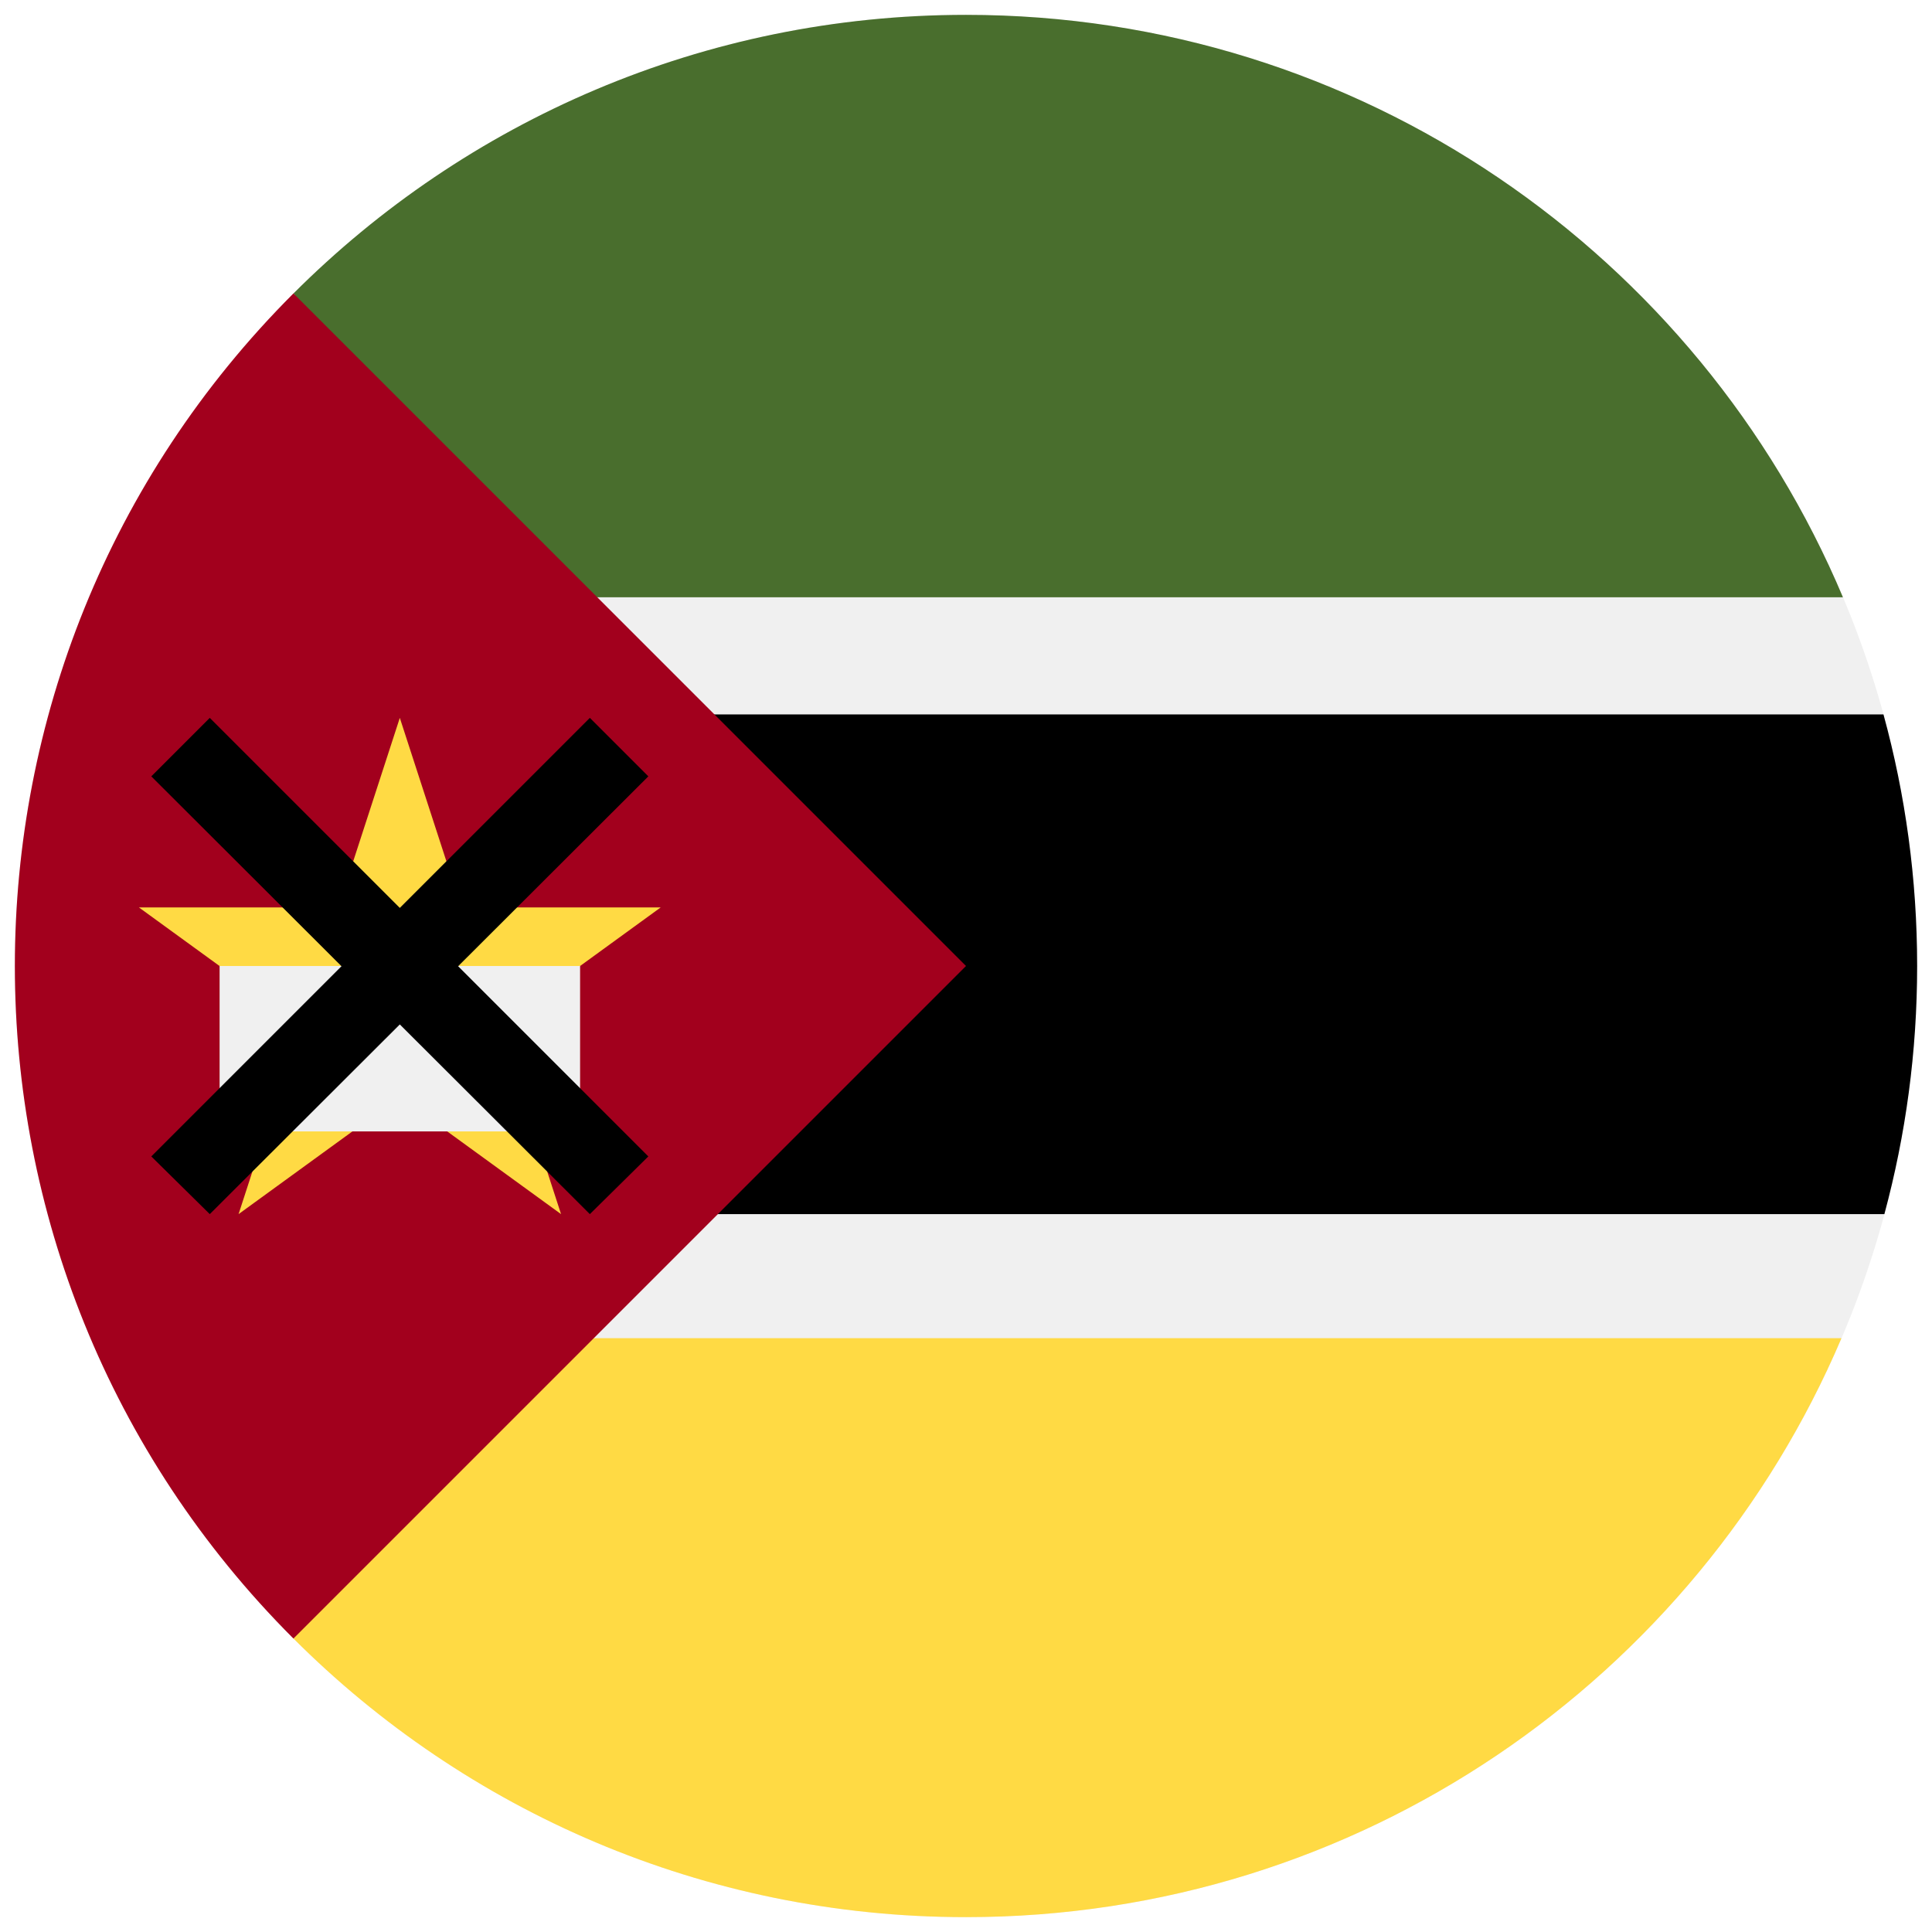 <svg width="520" height="520" viewBox="0 0 520 520" fill="none" xmlns="http://www.w3.org/2000/svg">
<g clip-path="url(#clip0_105_2021)" filter="url(#filter0_d_105_2021)">
<path d="M260 512C401.385 512 516 397.385 516 256C516 114.615 401.385 0 260 0C118.615 0 4 114.615 4 256C4 397.385 118.615 512 260 512Z" fill="#F0F0F0"/>
<path d="M142.371 356.174L78.989 437.011C125.313 483.341 189.306 512 260 512C365.83 512 456.644 447.771 495.631 356.174H142.371Z" fill="#FFDA44"/>
<path d="M496.029 156.753C457.26 64.662 366.188 0 260 0C189.306 0 125.313 28.659 78.989 74.989L143.099 156.753H496.029Z" fill="#496E2D"/>
<path d="M59.652 188.29V322.782H507.182C512.924 301.491 516 279.107 516 256C516 232.558 512.842 209.858 506.939 188.29H59.652Z" fill="black"/>
<path d="M78.98 74.98C-20.994 174.954 -20.994 337.045 78.98 437.02C120.293 395.707 160.026 355.974 260 256L78.98 74.98Z" fill="#A2001D"/>
<path d="M107.61 189.217L124.185 240.233H177.831L134.433 271.765L151.007 322.783L107.61 291.252L64.211 322.783L80.789 271.765L37.391 240.233H91.033L107.61 189.217Z" fill="#FFDA44"/>
<path d="M59.107 256H156.131V300.522H59.107V256Z" fill="#F0F0F0"/>
<path d="M174.5 204.959L158.759 189.217L107.611 240.365L56.463 189.217L40.722 204.959L91.915 256.061L40.722 307.255L56.463 322.783L107.611 271.727L158.759 322.783L174.5 307.255L123.307 256.061L174.5 204.959Z" fill="black"/>
</g>
<defs>
<filter id="filter0_d_105_2021" x="0" y="0" width="520" height="520" filterUnits="userSpaceOnUse" color-interpolation-filters="sRGB">
<feFlood flood-opacity="0" result="BackgroundImageFix"/>
<feColorMatrix in="SourceAlpha" type="matrix" values="0 0 0 0 0 0 0 0 0 0 0 0 0 0 0 0 0 0 127 0" result="hardAlpha"/>
<feOffset dy="4"/>
<feGaussianBlur stdDeviation="2"/>
<feComposite in2="hardAlpha" operator="out"/>
<feColorMatrix type="matrix" values="0 0 0 0 0 0 0 0 0 0 0 0 0 0 0 0 0 0 0.25 0"/>
<feBlend mode="normal" in2="BackgroundImageFix" result="effect1_dropShadow_105_2021"/>
<feBlend mode="normal" in="SourceGraphic" in2="effect1_dropShadow_105_2021" result="shape"/>
</filter>
<clipPath id="clip0_105_2021">
<rect width="512" height="512" fill="white" transform="translate(4)"/>
</clipPath>
</defs>
</svg>
